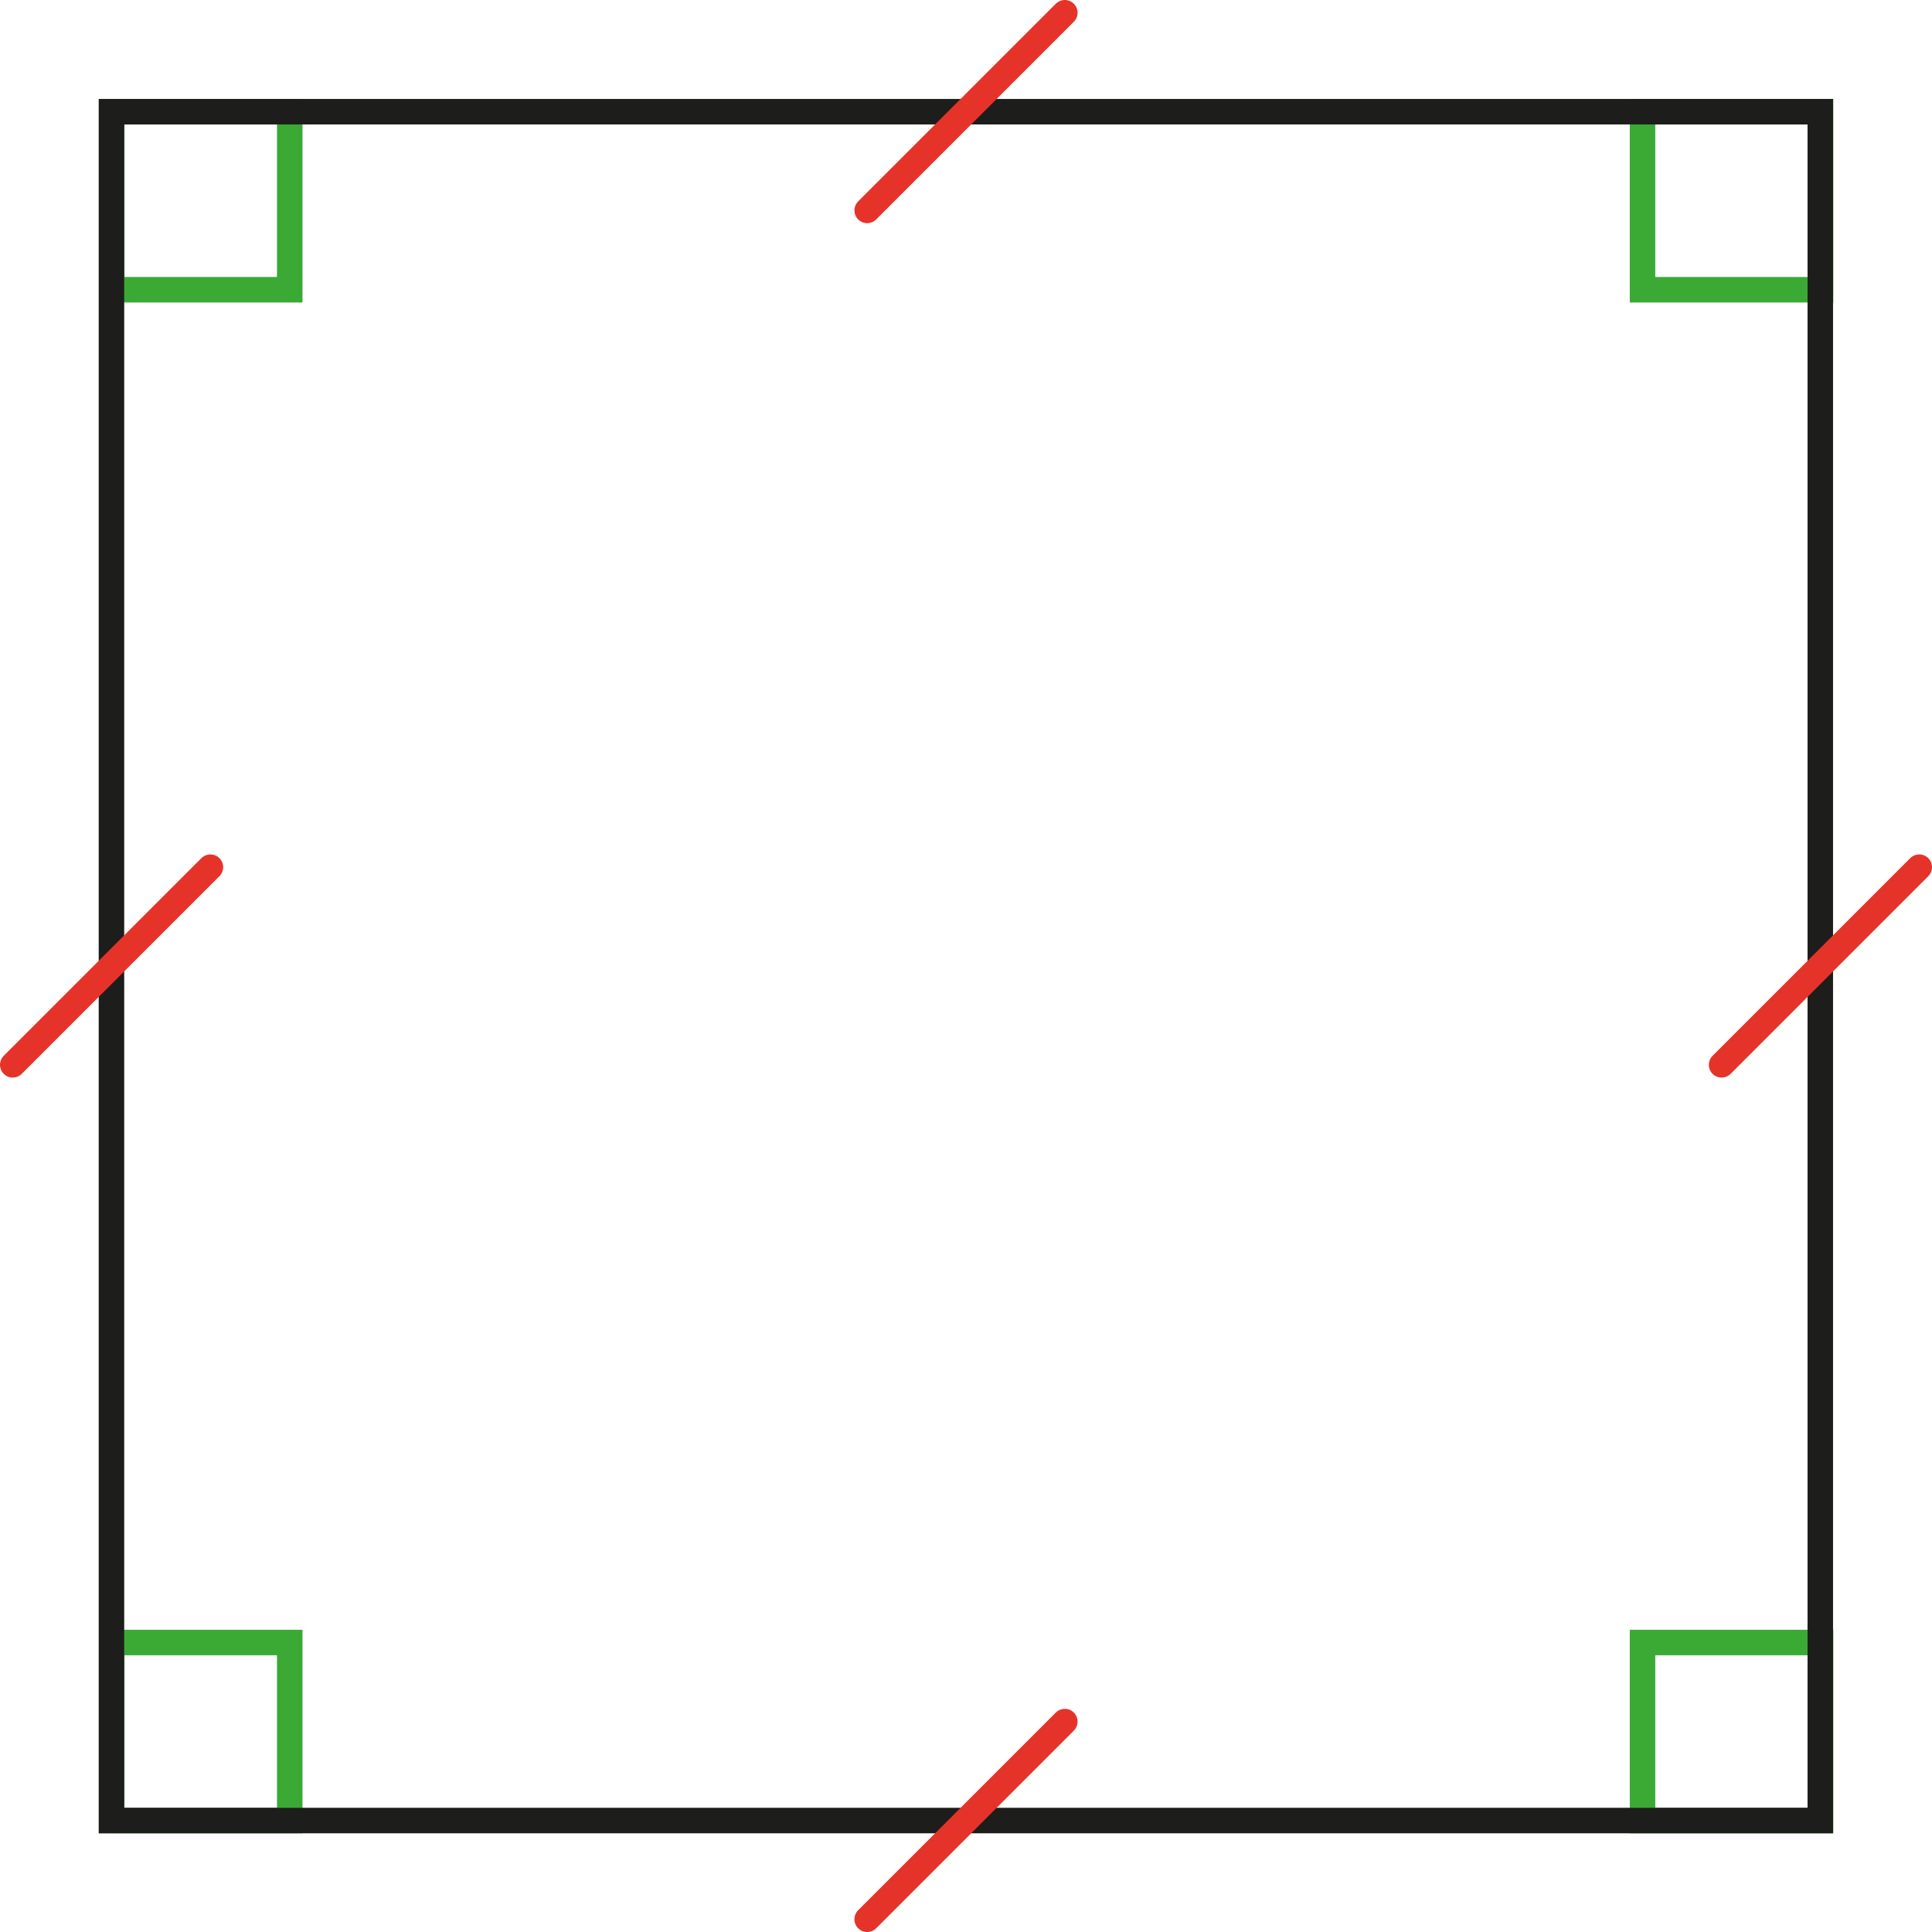 <?xml version="1.0" encoding="UTF-8"?>
<svg id="Calque_1" data-name="Calque 1" xmlns="http://www.w3.org/2000/svg" viewBox="0 0 75.75 75.75">
  <defs>
    <style>
      .cls-1 {
        stroke: #3aaa35;
      }

      .cls-1, .cls-2, .cls-3 {
        stroke-miterlimit: 10;
      }

      .cls-1, .cls-3 {
        fill: none;
      }

      .cls-2 {
        fill: #1d1d1b;
        stroke: #e6332a;
        stroke-linecap: round;
      }

      .cls-3 {
        stroke: #1d1d1b;
      }
    </style>
  </defs>
  <rect class="cls-1" x="4.38" y="4.38" width="6.98" height="6.98"/>
  <rect class="cls-1" x="64.4" y="4.38" width="6.98" height="6.98"/>
  <rect class="cls-1" x="4.38" y="64.4" width="6.98" height="6.98"/>
  <rect class="cls-1" x="64.4" y="64.4" width="6.98" height="6.98"/>
  <rect class="cls-3" x="4.37" y="4.38" width="67" height="67"/>
  <line class="cls-2" x1="34" y1="8.25" x2="41.75" y2=".5"/>
  <line class="cls-2" x1="67.5" y1="41.75" x2="75.25" y2="34"/>
  <line class="cls-2" x1="34" y1="75.25" x2="41.75" y2="67.5"/>
  <line class="cls-2" x1=".5" y1="41.75" x2="8.25" y2="34"/>
</svg>